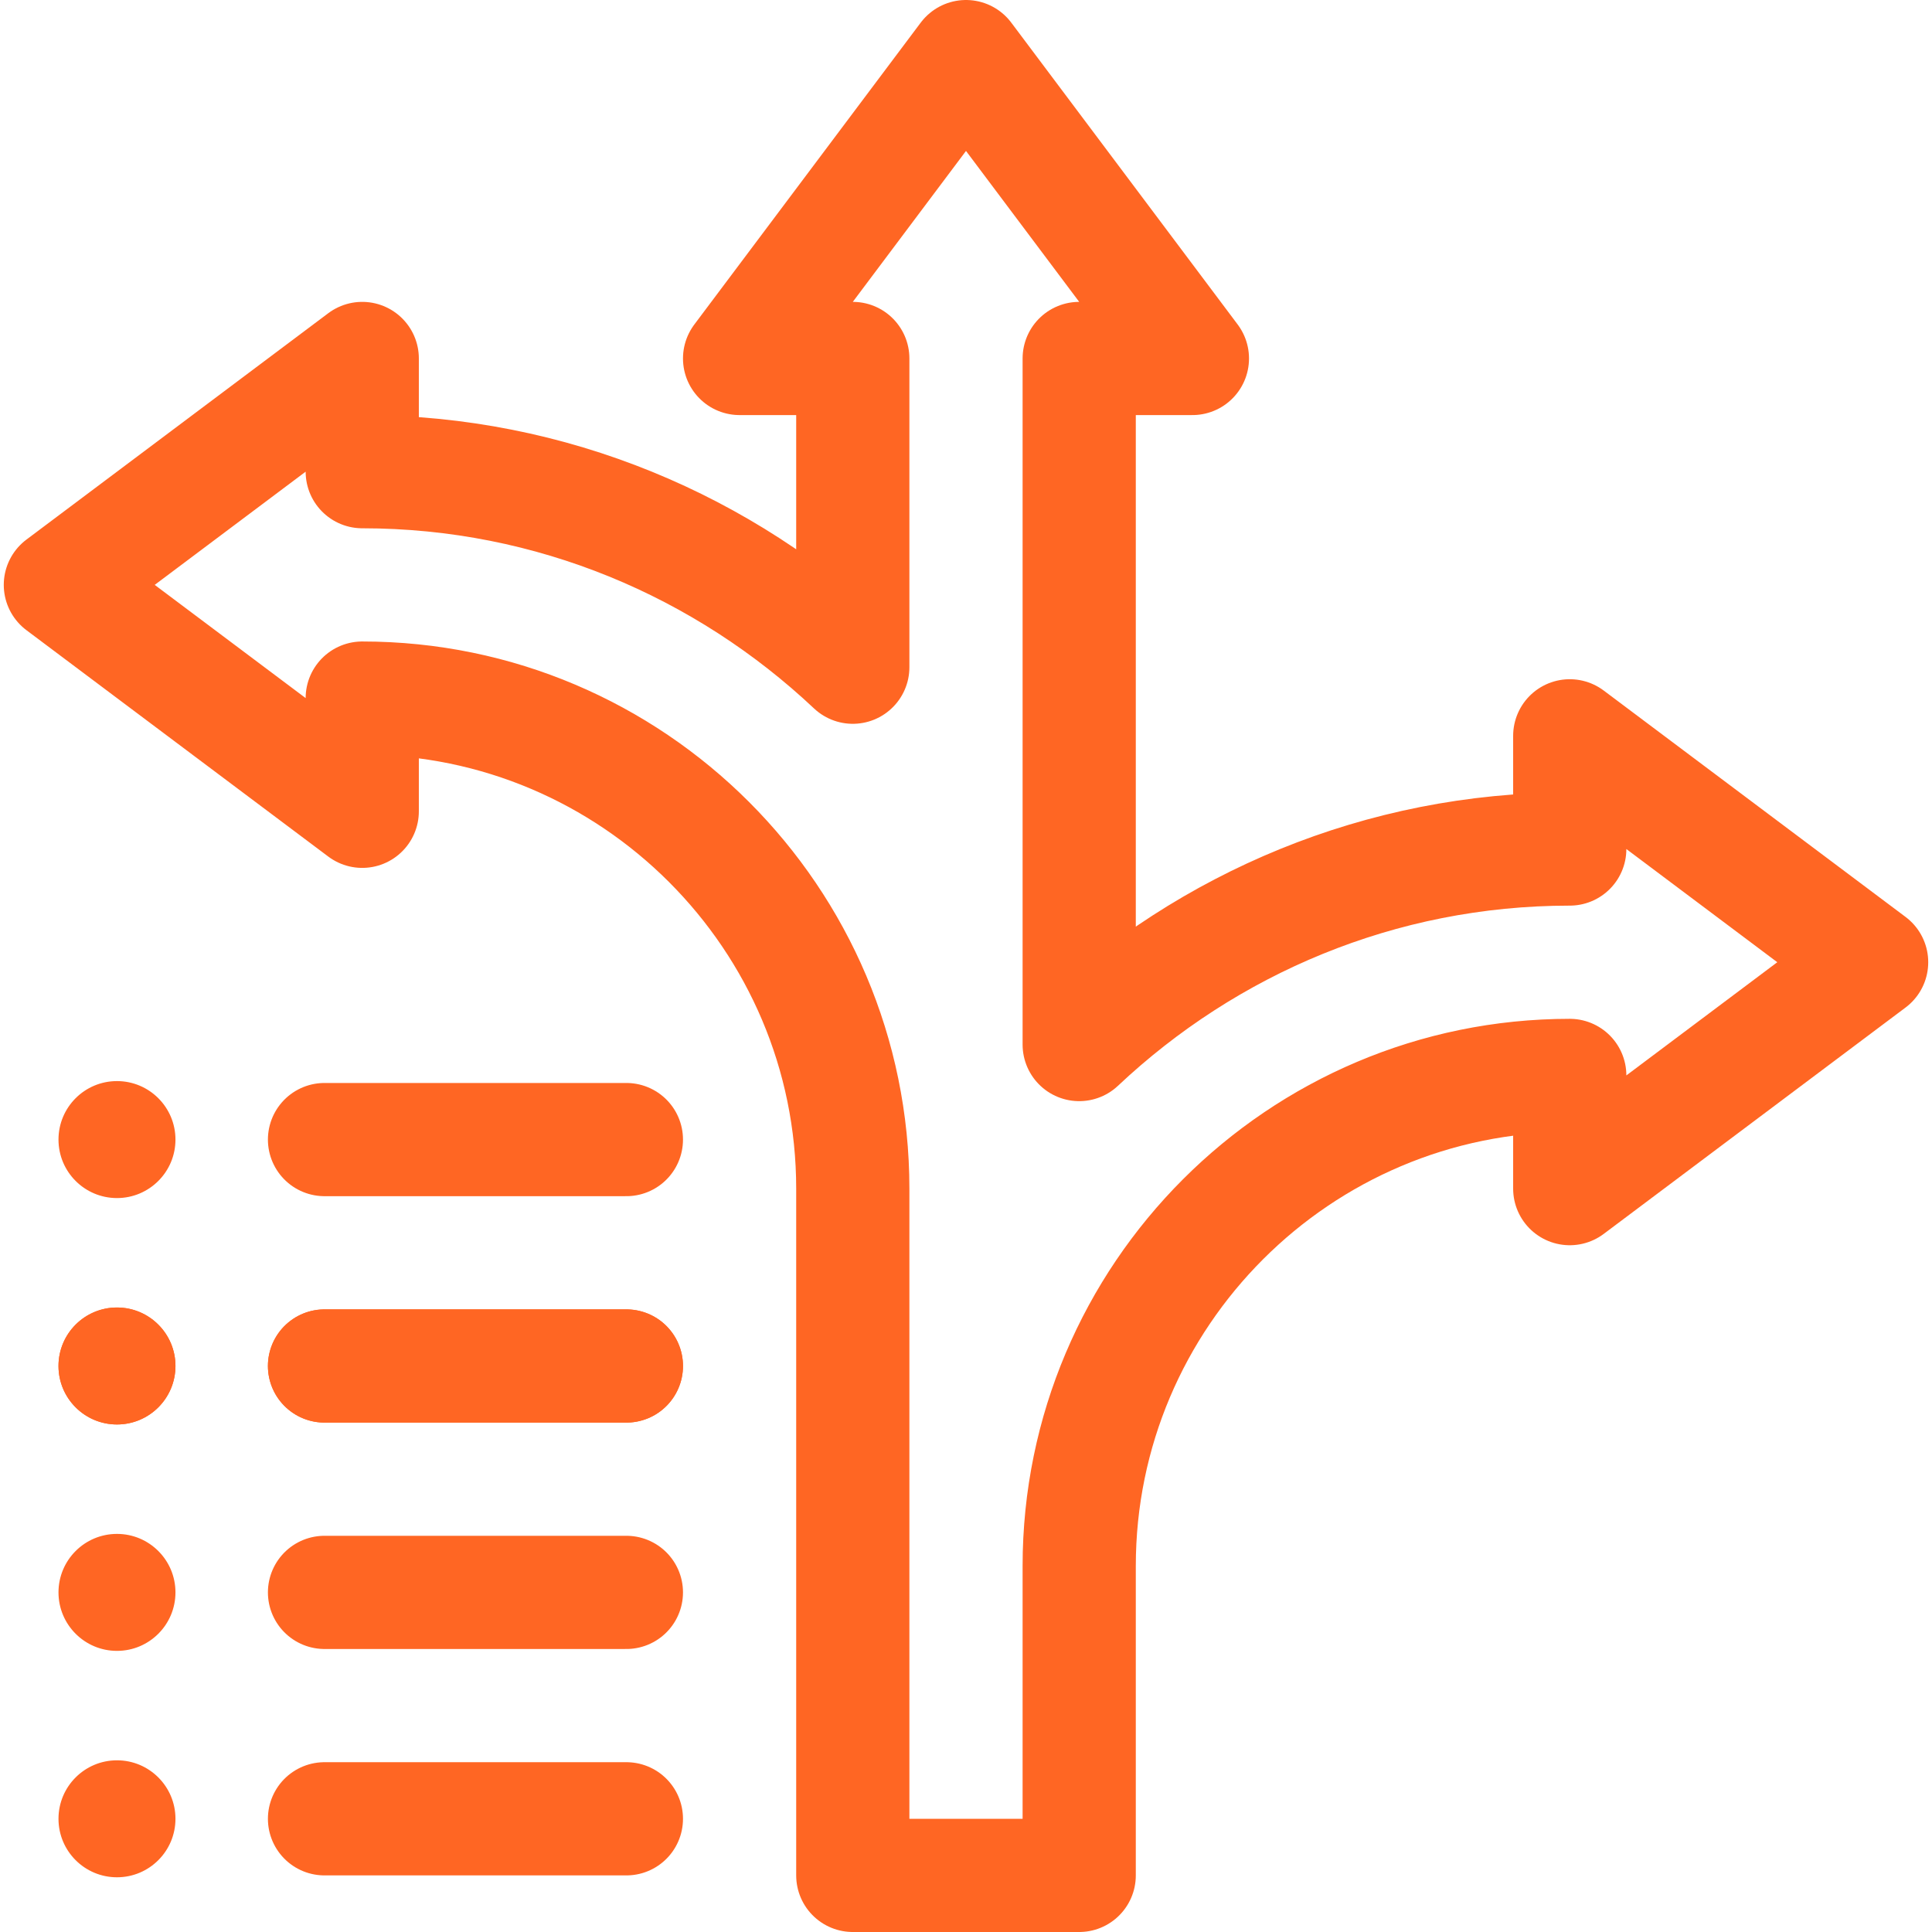 <svg height="682.667" viewBox="0 0 682.667 682.667" width="682.667" xmlns="http://www.w3.org/2000/svg"><g fill="none"><path d="m0 0h682.667v682.667h-682.667z"/><path d="m661.333 340-106.666-80v40c-67.072 0-127.968 26.384-173.334 69.088v-242.421h40l-80-106.667-80 106.667h40v109.088c-45.365-42.704-106.262-69.088-173.333-69.088v-40l-106.667 80 106.667 80v-40c95.58 0 173.333 77.76 173.333 173.333v242.667h80v-109.334c0-95.573 77.754-173.333 173.334-173.333v40z" stroke="#ff6623" stroke-linecap="round" stroke-linejoin="round" stroke-miterlimit="10" stroke-width="40"/><path d="m114.667 482.667h106.666" stroke="#ff6623" stroke-linecap="round" stroke-linejoin="round" stroke-miterlimit="10" stroke-width="40"/></g><path d="m61.333 482.667c0 11.045-8.954 20-20 20-11.045 0-20-8.955-20-20 0-11.046 8.955-20 20-20 11.046 0 20 8.954 20 20" fill="#ff6623"/><path d="m61.333 482.667c0 11.045-8.954 20-20 20-11.045 0-20-8.955-20-20 0-11.046 8.955-20 20-20 11.046 0 20 8.954 20 20" fill="none" stroke="#ff6623" stroke-width="1.333"/><path d="m114.667 482.667h106.666" style="stroke:#ff6623;stroke-width:40;stroke-linecap:round;stroke-linejoin:round;stroke-miterlimit:10;fill:none"/><path d="m61.333 482.667c0 11.045-8.954 20-20 20-11.045 0-20-8.955-20-20 0-11.046 8.955-20 20-20 11.046 0 20 8.954 20 20" fill="#ff6623"/><path d="m61.333 482.667c0 11.045-8.954 20-20 20-11.045 0-20-8.955-20-20 0-11.046 8.955-20 20-20 11.046 0 20 8.954 20 20" fill="none" stroke="#ff6623" stroke-width="1.333"/><path d="m114.667 402.667h106.666" style="stroke:#ff6623;stroke-width:40;stroke-linecap:round;stroke-linejoin:round;stroke-miterlimit:10;fill:none"/><path d="m61.333 402.667c0 11.045-8.954 20-20 20-11.045 0-20-8.955-20-20 0-11.046 8.955-20 20-20 11.046 0 20 8.954 20 20" fill="#ff6623"/><path d="m61.333 402.667c0 11.045-8.954 20-20 20-11.045 0-20-8.955-20-20 0-11.046 8.955-20 20-20 11.046 0 20 8.954 20 20" fill="none" stroke="#ff6623" stroke-width="1.333"/><path d="m114.667 562.667h106.666" style="stroke:#ff6623;stroke-width:40;stroke-linecap:round;stroke-linejoin:round;stroke-miterlimit:10;fill:none"/><path d="m61.333 562.667c0 11.045-8.954 20-20 20-11.045 0-20-8.955-20-20 0-11.046 8.955-20 20-20 11.046 0 20 8.954 20 20" fill="#ff6623"/><path d="m61.333 562.667c0 11.045-8.954 20-20 20-11.045 0-20-8.955-20-20 0-11.046 8.955-20 20-20 11.046 0 20 8.954 20 20" fill="none" stroke="#ff6623" stroke-width="1.333"/><path d="m114.667 642.667h106.666" style="stroke:#ff6623;stroke-width:40;stroke-linecap:round;stroke-linejoin:round;stroke-miterlimit:10;fill:none"/><path d="m61.333 642.667c0 11.045-8.954 20-20 20-11.045 0-20-8.955-20-20 0-11.046 8.955-20 20-20 11.046 0 20 8.954 20 20" fill="#ff6623"/><path d="m61.333 642.667c0 11.045-8.954 20-20 20-11.045 0-20-8.955-20-20 0-11.046 8.955-20 20-20 11.046 0 20 8.954 20 20" fill="none" stroke="#ff6623" stroke-width="1.333"/></svg>
